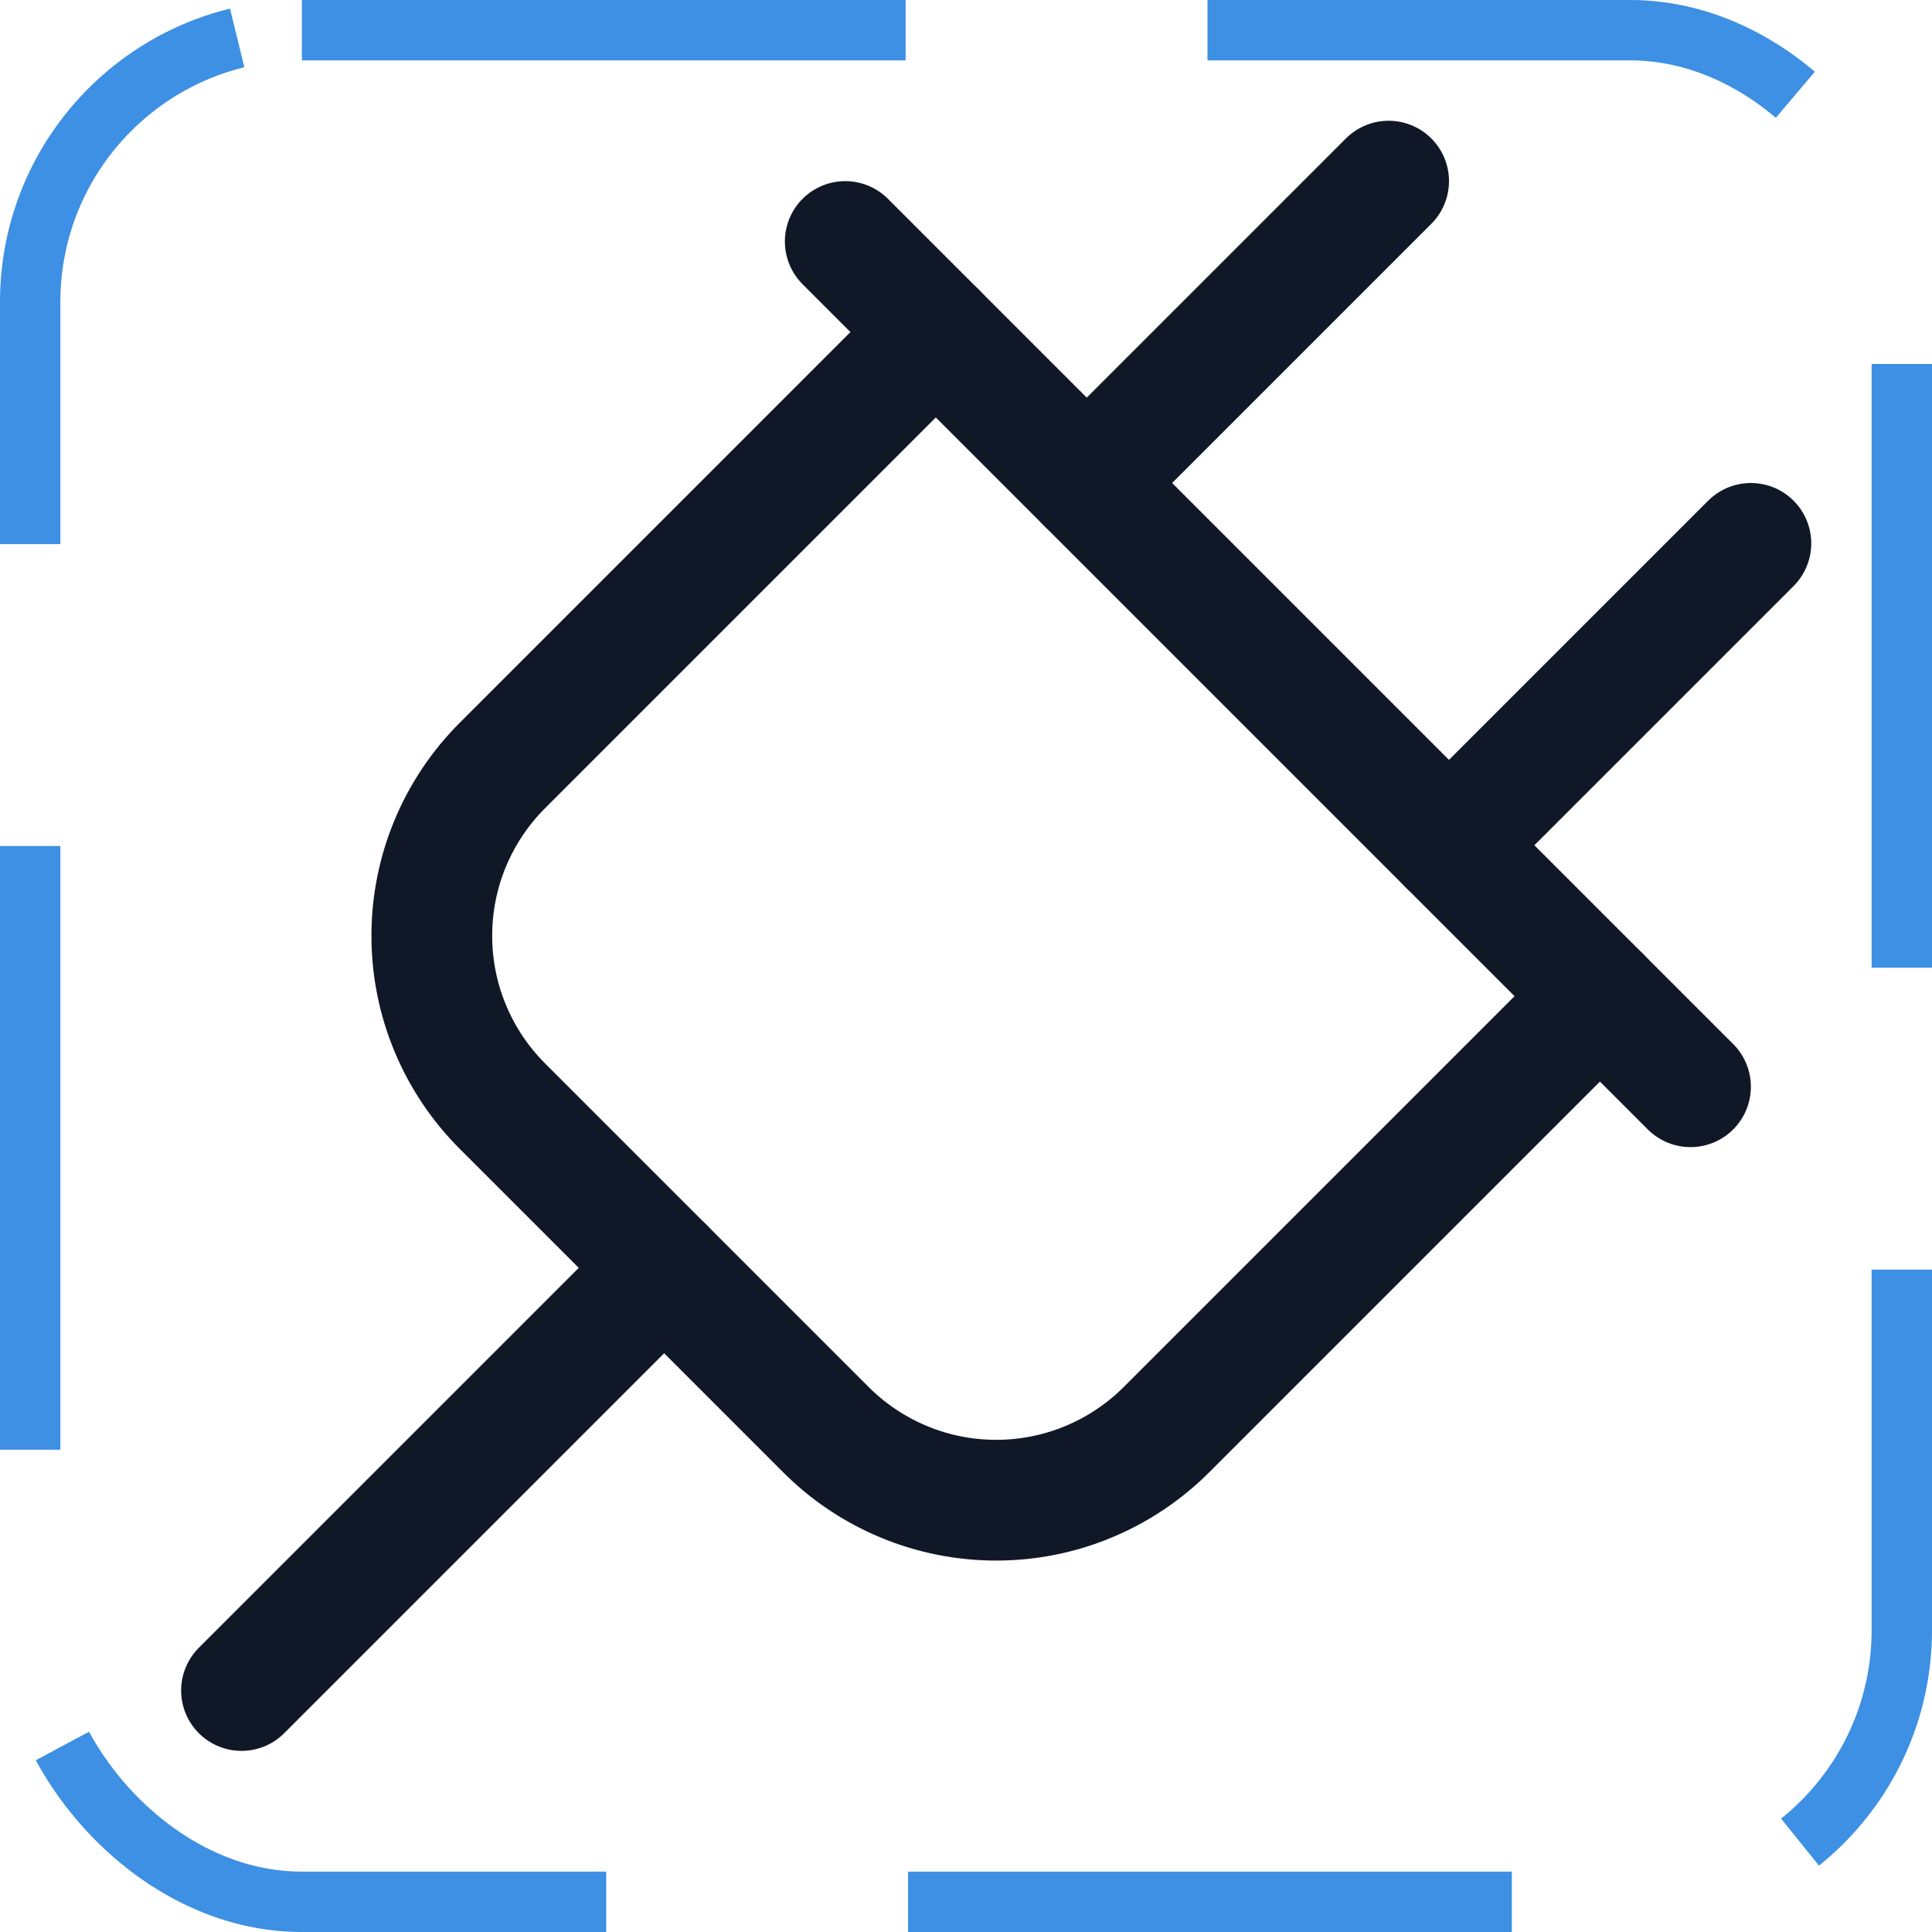 <svg width="32" height="32" viewBox="0 0 32 32" fill="none" xmlns="http://www.w3.org/2000/svg"><g id="Icon-Plug"><g clip-path="url(#clip0_9_76)"><g id="size=md (32px)"><g id="Plug"><path id="Vector" d="M26.5 16.5L19.325 23.675C18.954 24.047 18.514 24.342 18.029 24.543C17.545 24.745 17.025 24.848 16.5 24.848C15.975 24.848 15.455 24.745 14.97 24.543C14.486 24.342 14.045 24.047 13.675 23.675L8.325 18.325C7.953 17.954 7.658 17.514 7.457 17.029C7.255 16.545 7.152 16.025 7.152 15.5C7.152 14.975 7.255 14.455 7.457 13.97C7.658 13.486 7.953 13.046 8.325 12.675L15.5 5.5" stroke="#101828" stroke-width="2" stroke-linecap="round" stroke-linejoin="round"/><path id="Vector_2" d="M11 21L4 28" stroke="#101828" stroke-width="2" stroke-linecap="round" stroke-linejoin="round"/><path id="Vector_3" d="M18 8L23 3" stroke="#101828" stroke-width="2" stroke-linecap="round" stroke-linejoin="round"/><path id="Vector_4" d="M29 9L24 14" stroke="#101828" stroke-width="2" stroke-linecap="round" stroke-linejoin="round"/><path id="Vector_5" d="M28 18L14 4" stroke="#101828" stroke-width="2" stroke-linecap="round" stroke-linejoin="round"/></g></g></g><rect x="0.5" y="0.5" width="31" height="31" rx="4.5" stroke="#3D90E3" stroke-dasharray="10 5"/></g><defs><clipPath id="clip0_9_76"><rect width="32" height="32" rx="5" fill="white"/></clipPath></defs></svg>